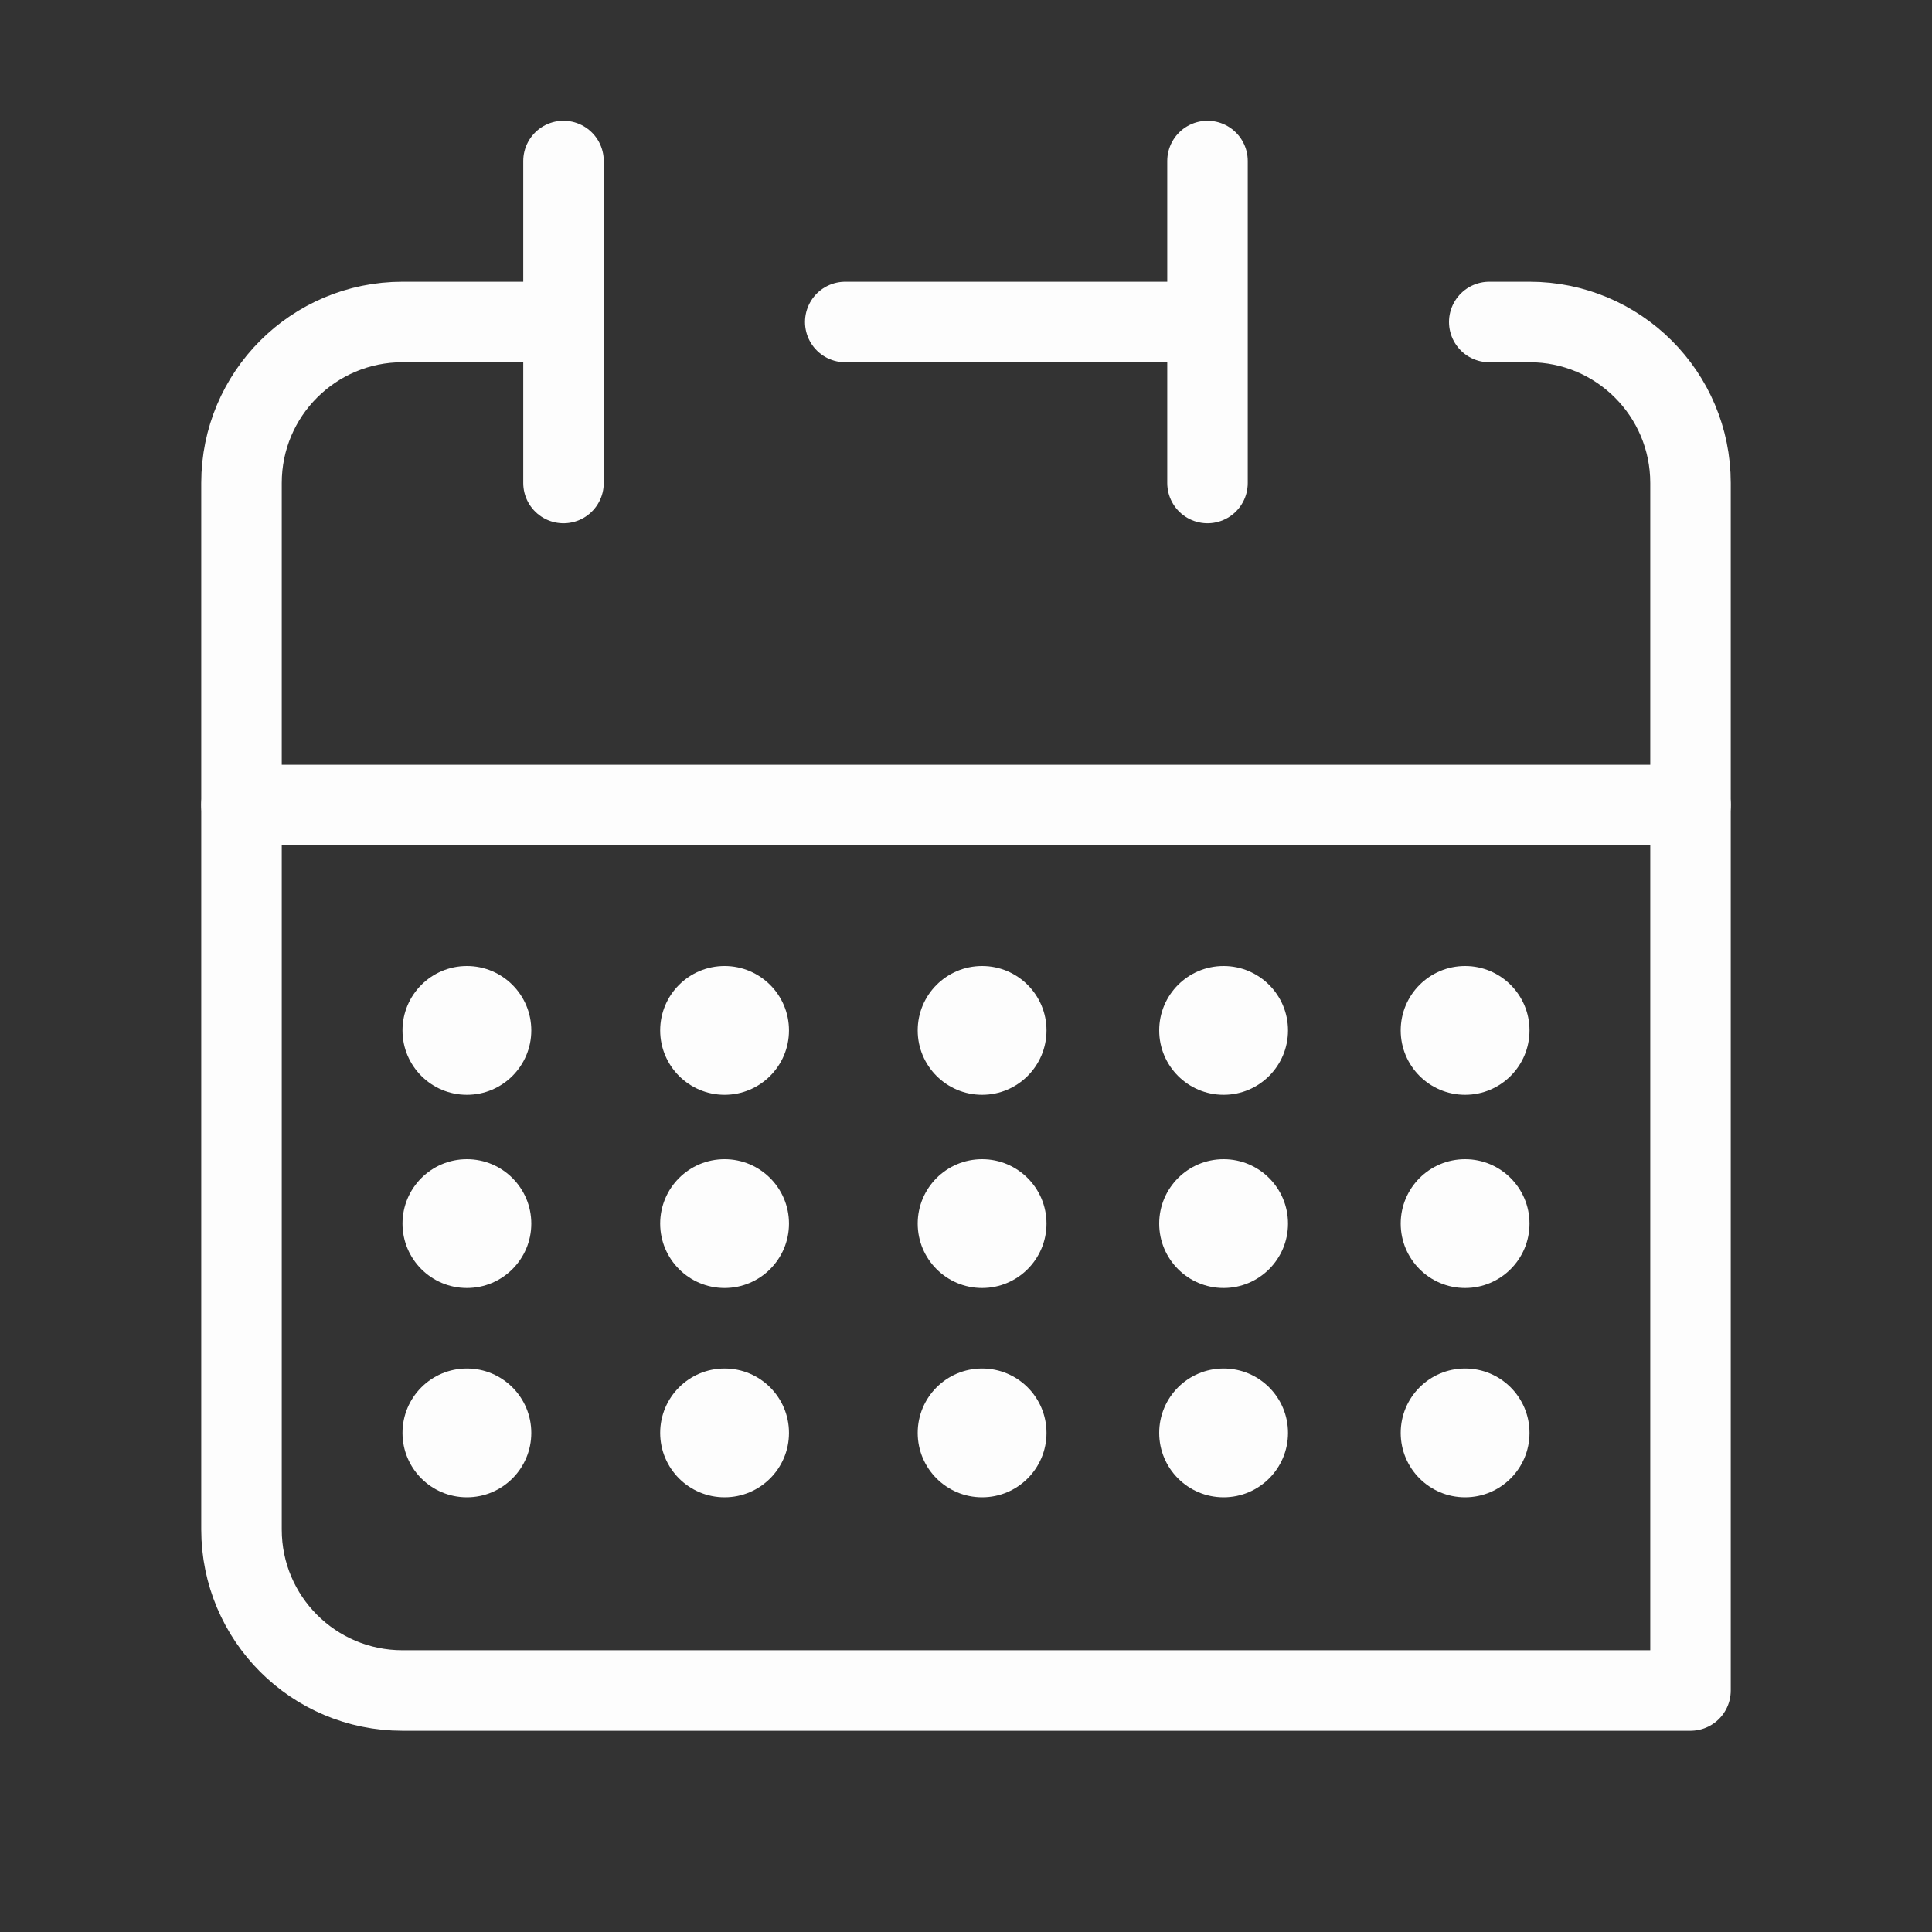 <svg width="24" height="24" viewBox="0 0 24 24" fill="none" xmlns="http://www.w3.org/2000/svg">
<rect x="0" y="0" width="24" height="24" fill="#333333" stroke="none"/>
<path d="M15 4V2M15 4V6M15 4H10.5M21 21H5C3.895 21 3 20.105 3 19V10H21V21Z" stroke="#FDFDFD" stroke-linecap="round" stroke-linejoin="round"/>
<path d="M3 10V6C3 4.895 3.895 4 5 4H7" stroke="#FDFDFD" stroke-linecap="round" stroke-linejoin="round"/>
<path d="M7 2V6" stroke="#FDFDFD" stroke-linecap="round" stroke-linejoin="round"/>
<path d="M21 10V6C21 4.895 20.105 4 19 4H18.5" stroke="#FDFDFD" stroke-linecap="round" stroke-linejoin="round"/>
<circle cx="5.8" cy="12.8" r="0.8" fill="#FDFDFD"/>
<circle cx="5.8" cy="15.2" r="0.8" fill="#FDFDFD"/>
<circle cx="5.8" cy="17.8" r="0.8" fill="#FDFDFD"/>
<circle cx="12.2" cy="12.8" r="0.8" fill="#FDFDFD"/>
<circle cx="18.2" cy="12.8" r="0.8" fill="#FDFDFD"/>
<circle cx="12.2" cy="15.2" r="0.8" fill="#FDFDFD"/>
<circle cx="12.2" cy="17.8" r="0.8" fill="#FDFDFD"/>
<circle cx="18.2" cy="15.2" r="0.8" fill="#FDFDFD"/>
<circle cx="18.2" cy="17.8" r="0.8" fill="#FDFDFD"/>
<circle cx="9.001" cy="12.8" r="0.8" fill="#FDFDFD"/>
<circle cx="15.2" cy="12.8" r="0.8" fill="#FDFDFD"/>
<circle cx="9.001" cy="15.2" r="0.8" fill="#FDFDFD"/>
<circle cx="15.2" cy="15.2" r="0.8" fill="#FDFDFD"/>
<circle cx="15.2" cy="17.8" r="0.8" fill="#FDFDFD"/>
<circle cx="9.001" cy="17.8" r="0.8" fill="#FDFDFD"/>
</svg>
